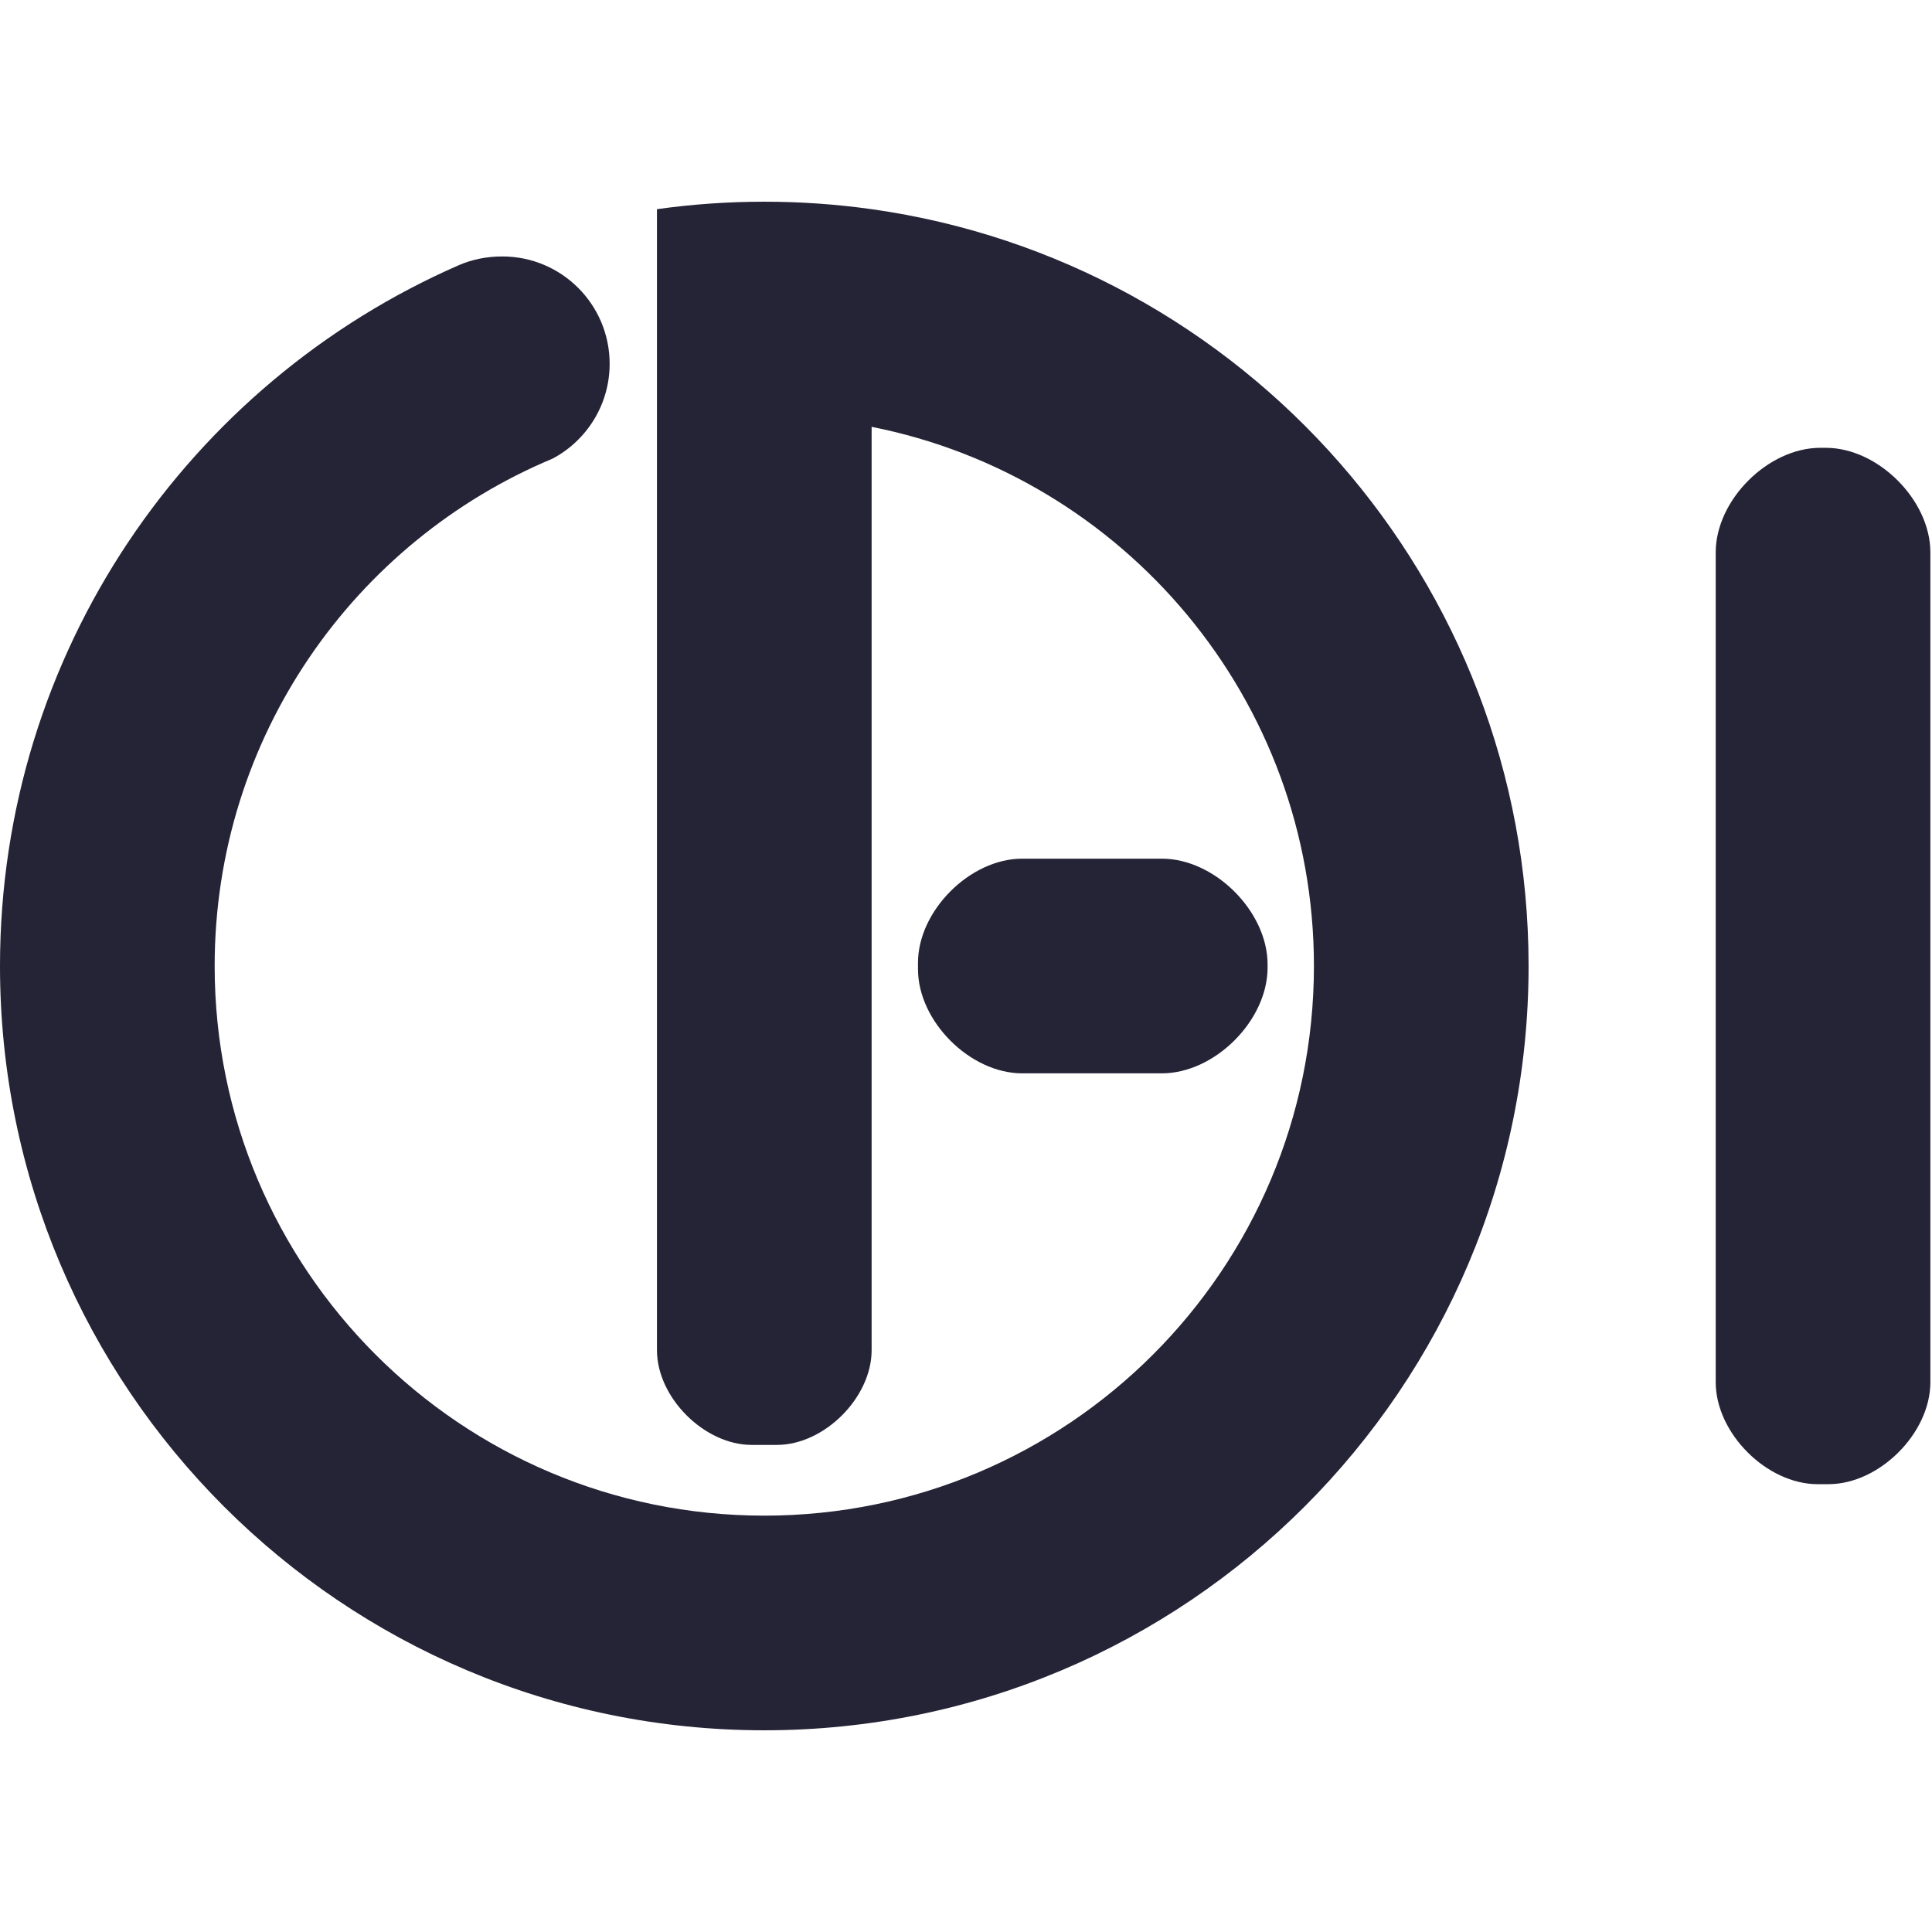 <svg version="1.1" xmlns="http://www.w3.org/2000/svg" xmlns:xlink="http://www.w3.org/1999/xlink" width="200" height="200" viewBox="-90.409,183.785,593.318,469.43"><g fill="#252336" fill-rule="nonzero" stroke="none" stroke-width="none" stroke-linecap="round" stroke-linejoin="round" stroke-miterlimit="10" stroke-dasharray="" stroke-dashoffset="0" font-family="none" font-weight="none" font-size="none" text-anchor="none" style="mix-blend-mode: normal"><path d="M177.267,252.923v283.563c0,14.543 -14.543,29.087 -29.087,29.087h-7.748c-14.543,0 -29.087,-14.543 -29.087,-29.087v-283.563v-66.842c10.77,-1.514 21.774,-2.296 32.961,-2.296c11.187,0 22.191,0.783 32.961,2.296c114.024,16.024 201.754,113.976 201.754,232.419c0,129.63 -105.085,234.715 -234.715,234.715c-129.63,0 -234.715,-105.085 -234.715,-234.715c0,-96.314 58.012,-179.079 141,-215.259c4.034,-1.76 8.578,-2.645 13.261,-2.645c18.204,0 32.961,14.757 32.961,32.961c0,12.616 -7.088,23.577 -17.499,29.117c-60.959,25.455 -103.8,85.638 -103.8,155.827c0,93.222 75.571,168.793 168.793,168.793c93.222,0 168.793,-75.571 168.793,-168.793c0,-81.942 -58.39,-150.247 -135.833,-165.577z" id="Path 1" stroke-width="0" /><path d="M191.507,417.519c0,-15.99 15.99,-31.98 31.98,-31.98h42.93c16.224,0 32.447,16.224 32.447,32.447v1.027c0,16.224 -16.224,32.447 -32.447,32.447h-42.93c-15.99,0 -31.98,-15.99 -31.98,-31.98z" id="Path 1" stroke-width="0" /><path d="M467.814,577.634c-15.663,0 -31.326,-15.663 -31.326,-31.326v-254.834c0,-16.054 16.054,-32.109 32.109,-32.109h1.704c16.054,0 32.109,16.054 32.109,32.109v254.834c0,15.663 -15.663,31.326 -31.326,31.326z" id="Path 1" stroke-width="1" /></g></svg>
